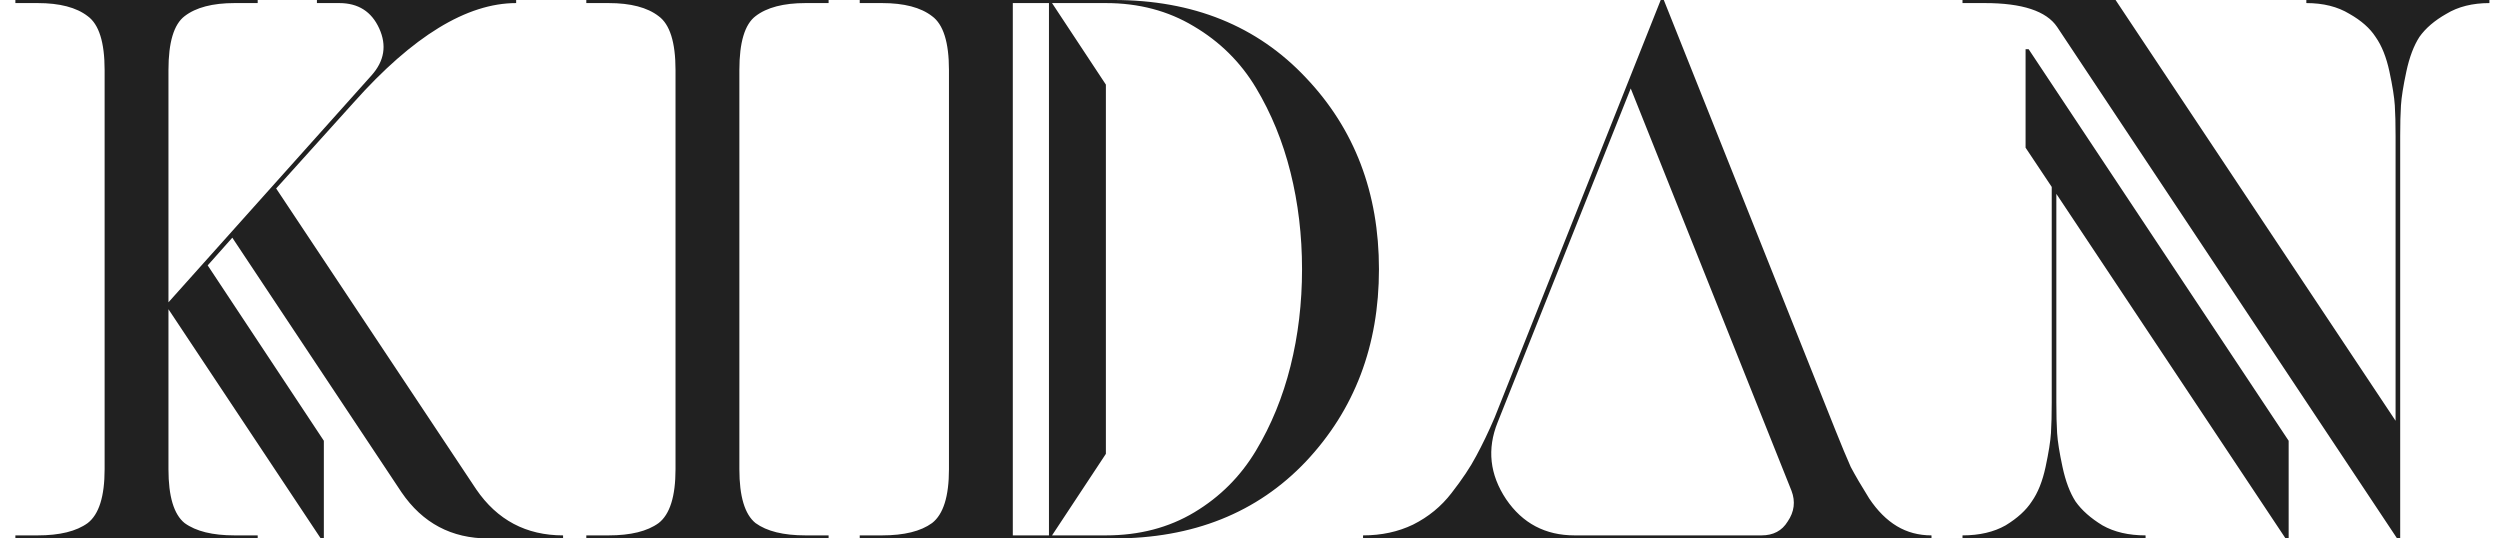 <svg width="130" height="28" viewBox="0 0 130 28" fill="none" xmlns="http://www.w3.org/2000/svg">
<path d="M24.76 25.44C25.853 27.04 27.36 27.84 29.28 27.84V28H25.4C23.48 28 21.973 27.2 20.88 25.6L12.08 12.36L10.8 13.8L16.84 22.92V28H16.68L8.76 16.08V24.4C8.76 25.813 9.04 26.747 9.6 27.2C10.187 27.627 11.053 27.84 12.2 27.84H13.4V28H0.8V27.84H1.96C3.107 27.84 3.973 27.627 4.56 27.2C5.147 26.747 5.44 25.813 5.44 24.4V3.64C5.44 2.2 5.147 1.267 4.56 0.84C3.973 0.387 3.107 0.16 1.96 0.16H0.8V-1.90735e-06H13.4V0.16H12.2C11.053 0.16 10.187 0.387 9.6 0.84C9.04 1.267 8.76 2.2 8.76 3.64V15.72L19.32 3.92C19.987 3.173 20.12 2.36 19.72 1.48C19.32 0.6 18.627 0.16 17.64 0.16H16.48V-1.90735e-06H26.84V0.16C24.28 0.16 21.467 1.88 18.4 5.32L14.36 9.8L24.76 25.44ZM43.087 28H30.488V27.84H31.648C32.794 27.84 33.661 27.627 34.248 27.2C34.834 26.747 35.127 25.813 35.127 24.4V3.64C35.127 2.2 34.834 1.267 34.248 0.84C33.661 0.387 32.794 0.16 31.648 0.16H30.488V-1.90735e-06H43.087V0.16H41.888C40.741 0.16 39.874 0.387 39.288 0.84C38.727 1.267 38.447 2.2 38.447 3.64V24.4C38.447 25.813 38.727 26.747 39.288 27.2C39.874 27.627 40.741 27.84 41.888 27.84H43.087V28ZM57.906 -1.90735e-06C62.04 -1.90735e-06 65.373 1.347 67.906 4.04C70.44 6.707 71.706 10.027 71.706 14C71.706 17.973 70.44 21.307 67.906 24C65.373 26.667 62.04 28 57.906 28H44.706V27.84H45.866C47.013 27.84 47.88 27.627 48.466 27.2C49.053 26.747 49.346 25.813 49.346 24.4V3.64C49.346 2.2 49.053 1.267 48.466 0.84C47.88 0.387 47.013 0.16 45.866 0.16H44.706V-1.90735e-06H57.906ZM54.546 27.84V0.16H52.666V27.84H54.546ZM57.506 27.84C59.24 27.84 60.773 27.44 62.106 26.64C63.44 25.84 64.506 24.773 65.306 23.44C66.106 22.107 66.706 20.64 67.106 19.04C67.506 17.44 67.706 15.76 67.706 14C67.706 12.24 67.506 10.56 67.106 8.96C66.706 7.36 66.106 5.893 65.306 4.56C64.506 3.227 63.426 2.16 62.066 1.36C60.733 0.56 59.213 0.16 57.506 0.16H54.706L57.506 4.4V23.6L54.706 27.84H57.506ZM95.438 22.36C95.758 23.16 96.025 23.8 96.238 24.28C96.478 24.733 96.798 25.28 97.198 25.92C97.625 26.56 98.105 27.04 98.638 27.36C99.171 27.68 99.772 27.84 100.438 27.84V28H70.878V27.84C71.838 27.84 72.705 27.653 73.478 27.28C74.278 26.88 74.945 26.333 75.478 25.64C76.038 24.92 76.465 24.28 76.758 23.72C77.078 23.133 77.398 22.467 77.718 21.72L86.358 -1.90735e-06H86.518L95.438 22.36ZM92.958 27.12C93.305 26.613 93.371 26.08 93.158 25.52L84.798 4.6L77.878 21.96C77.318 23.347 77.465 24.68 78.318 25.96C79.171 27.213 80.358 27.84 81.878 27.84H91.598C92.212 27.84 92.665 27.6 92.958 27.12ZM105.33 2.56H105.49L119.01 22.92V28H118.85L106.93 10.08V20.92C106.93 21.56 106.943 22.093 106.97 22.52C106.997 22.947 107.09 23.533 107.25 24.28C107.41 25.027 107.637 25.627 107.93 26.08C108.25 26.533 108.717 26.947 109.33 27.32C109.943 27.667 110.69 27.84 111.57 27.84V28H102.05V27.84C102.93 27.84 103.677 27.667 104.29 27.32C104.903 26.947 105.357 26.533 105.65 26.08C105.97 25.627 106.21 25.027 106.37 24.28C106.53 23.533 106.623 22.947 106.65 22.52C106.677 22.093 106.69 21.56 106.69 20.92V9.72L105.33 7.68V2.56ZM119.93 -1.90735e-06H129.45V0.16C128.57 0.16 127.823 0.347 127.21 0.72C126.597 1.067 126.13 1.467 125.81 1.92C125.517 2.373 125.29 2.973 125.13 3.72C124.97 4.467 124.877 5.053 124.85 5.48C124.823 5.907 124.81 6.44 124.81 7.08V22.24V28H124.65L106.97 1.4C106.41 0.573 105.157 0.16 103.21 0.16H102.05V-1.90735e-06H110.01L124.57 21.88V7.08C124.57 6.44 124.557 5.907 124.53 5.48C124.503 5.053 124.41 4.467 124.25 3.72C124.09 2.973 123.85 2.373 123.53 1.92C123.237 1.467 122.783 1.067 122.17 0.72C121.557 0.347 120.81 0.16 119.93 0.16V-1.90735e-06Z" fill="#212121"/>
</svg>

